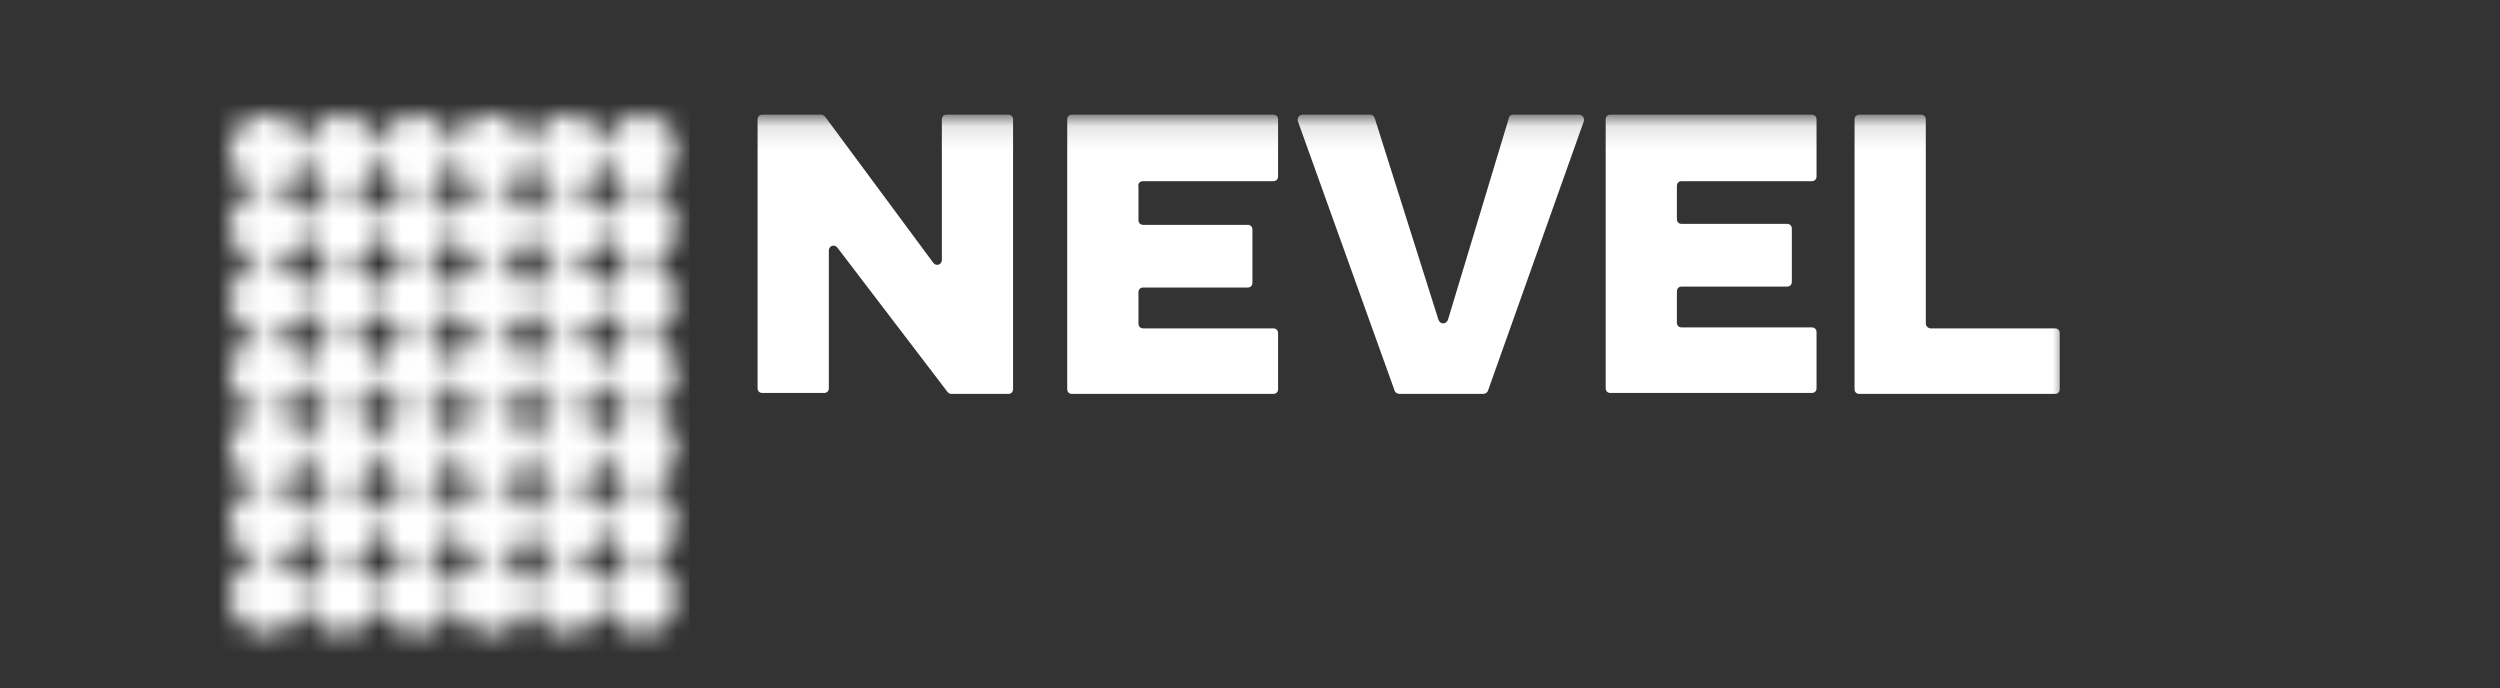 <svg width="109" height="30" viewBox="0 0 109 30" fill="none" xmlns="http://www.w3.org/2000/svg">
<rect x="0" y="0" width="109" height="30" fill="#333333" stroke="none"/>
<mask id="mask0_796_883" style="mask-type:luminance" maskUnits="userSpaceOnUse" x="10" y="5" width="20" height="23">
<path d="M10 6.615C10 7.526 10.745 8.23 11.615 8.23C10.704 8.23 10 8.975 10 9.845C10 10.756 10.745 11.46 11.615 11.46C10.704 11.46 10 12.205 10 13.075C10 13.944 10.745 14.69 11.615 14.69C10.704 14.69 10 15.435 10 16.305C10 17.215 10.745 17.919 11.615 17.919C10.704 17.919 10 18.665 10 19.534C10 20.445 10.745 21.149 11.615 21.149C10.704 21.149 10 21.895 10 22.764C10 23.634 10.745 24.379 11.615 24.379C10.704 24.379 10 25.125 10 25.994C10 26.864 10.745 27.609 11.615 27.609C12.485 27.609 13.23 26.864 13.23 25.994C13.23 25.125 12.485 24.379 11.615 24.379C12.526 24.379 13.23 23.634 13.23 22.764C13.23 21.895 12.485 21.149 11.615 21.149C12.526 21.149 13.23 20.404 13.23 19.534C13.23 18.623 12.485 17.919 11.615 17.919C12.526 17.919 13.23 17.174 13.23 16.305C13.23 15.393 12.485 14.69 11.615 14.69C12.526 14.69 13.23 13.944 13.23 13.075C13.23 12.205 12.485 11.46 11.615 11.46C12.526 11.46 13.23 10.714 13.23 9.845C13.23 8.934 12.485 8.23 11.615 8.23C12.526 8.23 13.23 7.484 13.23 6.615C13.23 5.704 12.485 5 11.615 5C10.745 5 10 5.745 10 6.615ZM13.271 6.615C13.271 7.526 14.017 8.23 14.886 8.23C13.975 8.23 13.271 8.975 13.271 9.845C13.271 10.756 14.017 11.46 14.886 11.46C13.975 11.46 13.271 12.205 13.271 13.075C13.271 13.944 14.017 14.69 14.886 14.69C13.975 14.69 13.271 15.435 13.271 16.305C13.271 17.215 14.017 17.919 14.886 17.919C13.975 17.919 13.271 18.665 13.271 19.534C13.271 20.445 14.017 21.149 14.886 21.149C13.975 21.149 13.271 21.895 13.271 22.764C13.271 23.634 14.017 24.379 14.886 24.379C13.975 24.379 13.271 25.125 13.271 25.994C13.271 26.864 14.017 27.609 14.886 27.609C15.797 27.609 16.501 26.864 16.501 25.994C16.501 25.125 15.756 24.379 14.886 24.379C15.797 24.379 16.501 23.634 16.501 22.764C16.501 21.895 15.756 21.149 14.886 21.149C15.797 21.149 16.501 20.404 16.501 19.534C16.501 18.623 15.756 17.919 14.886 17.919C15.797 17.919 16.501 17.174 16.501 16.305C16.501 15.393 15.756 14.69 14.886 14.69C15.797 14.69 16.501 13.944 16.501 13.075C16.501 12.205 15.756 11.46 14.886 11.46C15.797 11.46 16.501 10.714 16.501 9.845C16.501 8.934 15.756 8.23 14.886 8.23C15.797 8.23 16.501 7.484 16.501 6.615C16.501 5.704 15.756 5 14.886 5C13.975 5 13.271 5.745 13.271 6.615ZM16.543 6.615C16.543 7.526 17.288 8.23 18.157 8.23C17.247 8.23 16.543 8.975 16.543 9.845C16.543 10.756 17.288 11.46 18.157 11.46C17.247 11.46 16.543 12.205 16.543 13.075C16.543 13.944 17.288 14.69 18.157 14.69C17.247 14.69 16.543 15.435 16.543 16.305C16.543 17.215 17.288 17.919 18.157 17.919C17.247 17.919 16.543 18.665 16.543 19.534C16.543 20.445 17.288 21.149 18.157 21.149C17.247 21.149 16.543 21.895 16.543 22.764C16.543 23.634 17.288 24.379 18.157 24.379C17.247 24.379 16.543 25.125 16.543 25.994C16.543 26.864 17.288 27.609 18.157 27.609C19.068 27.609 19.772 26.864 19.772 25.994C19.772 25.125 19.027 24.379 18.157 24.379C19.068 24.379 19.772 23.634 19.772 22.764C19.772 21.895 19.027 21.149 18.157 21.149C19.068 21.149 19.772 20.404 19.772 19.534C19.772 18.623 19.027 17.919 18.157 17.919C19.068 17.919 19.772 17.174 19.772 16.305C19.772 15.393 19.027 14.69 18.157 14.69C19.068 14.69 19.772 13.944 19.772 13.075C19.772 12.205 19.027 11.46 18.157 11.46C19.068 11.46 19.772 10.714 19.772 9.845C19.772 8.934 19.027 8.23 18.157 8.23C19.068 8.23 19.772 7.484 19.772 6.615C19.772 5.704 19.027 5 18.157 5C17.247 5 16.543 5.745 16.543 6.615ZM19.814 6.615C19.814 7.526 20.559 8.23 21.429 8.23C20.518 8.23 19.814 8.975 19.814 9.845C19.814 10.756 20.559 11.46 21.429 11.46C20.518 11.46 19.814 12.205 19.814 13.075C19.814 13.944 20.559 14.69 21.429 14.69C20.518 14.69 19.814 15.435 19.814 16.305C19.814 17.215 20.559 17.919 21.429 17.919C20.518 17.919 19.814 18.665 19.814 19.534C19.814 20.445 20.559 21.149 21.429 21.149C20.518 21.149 19.814 21.895 19.814 22.764C19.814 23.634 20.559 24.379 21.429 24.379C20.518 24.379 19.814 25.125 19.814 25.994C19.814 26.864 20.559 27.609 21.429 27.609C22.34 27.609 23.044 26.864 23.044 25.994C23.044 25.125 22.298 24.379 21.429 24.379C22.34 24.379 23.044 23.634 23.044 22.764C23.044 21.895 22.298 21.149 21.429 21.149C22.34 21.149 23.044 20.404 23.044 19.534C23.044 18.623 22.298 17.919 21.429 17.919C22.34 17.919 23.044 17.174 23.044 16.305C23.044 15.393 22.298 14.69 21.429 14.69C22.34 14.69 23.044 13.944 23.044 13.075C23.044 12.205 22.298 11.46 21.429 11.46C22.34 11.46 23.044 10.714 23.044 9.845C23.044 8.934 22.298 8.23 21.429 8.23C22.34 8.23 23.044 7.484 23.044 6.615C23.044 5.704 22.298 5 21.429 5C20.518 5 19.814 5.745 19.814 6.615ZM23.085 6.615C23.085 7.526 23.83 8.23 24.7 8.23C23.789 8.23 23.085 8.975 23.085 9.845C23.085 10.756 23.83 11.46 24.7 11.46C23.789 11.46 23.085 12.205 23.085 13.075C23.085 13.944 23.83 14.69 24.7 14.69C23.789 14.69 23.085 15.435 23.085 16.305C23.085 17.215 23.83 17.919 24.7 17.919C23.789 17.919 23.085 18.665 23.085 19.534C23.085 20.445 23.83 21.149 24.7 21.149C23.789 21.149 23.085 21.895 23.085 22.764C23.085 23.634 23.83 24.379 24.7 24.379C23.789 24.379 23.085 25.125 23.085 25.994C23.085 26.864 23.83 27.609 24.7 27.609C25.57 27.609 26.315 26.864 26.315 25.994C26.315 25.125 25.57 24.379 24.7 24.379C25.611 24.379 26.315 23.634 26.315 22.764C26.315 21.895 25.57 21.149 24.7 21.149C25.611 21.149 26.315 20.404 26.315 19.534C26.315 18.623 25.57 17.919 24.7 17.919C25.611 17.919 26.315 17.174 26.315 16.305C26.315 15.393 25.57 14.69 24.7 14.69C25.611 14.69 26.315 13.944 26.315 13.075C26.315 12.205 25.57 11.46 24.7 11.46C25.611 11.46 26.315 10.714 26.315 9.845C26.315 8.934 25.57 8.23 24.7 8.23C25.611 8.23 26.315 7.484 26.315 6.615C26.315 5.704 25.57 5 24.7 5C23.83 5 23.085 5.745 23.085 6.615ZM26.356 6.615C26.356 7.526 27.102 8.23 27.971 8.23C27.06 8.23 26.356 8.975 26.356 9.845C26.356 10.756 27.102 11.46 27.971 11.46C27.06 11.46 26.356 12.205 26.356 13.075C26.356 13.944 27.102 14.69 27.971 14.69C27.06 14.69 26.356 15.435 26.356 16.305C26.356 17.215 27.102 17.919 27.971 17.919C27.06 17.919 26.356 18.665 26.356 19.534C26.356 20.445 27.102 21.149 27.971 21.149C27.06 21.149 26.356 21.895 26.356 22.764C26.356 23.634 27.102 24.379 27.971 24.379C27.06 24.379 26.356 25.125 26.356 25.994C26.356 26.864 27.102 27.609 27.971 27.609C28.882 27.609 29.586 26.864 29.586 25.994C29.586 25.125 28.841 24.379 27.971 24.379C28.882 24.379 29.586 23.634 29.586 22.764C29.586 21.895 28.841 21.149 27.971 21.149C28.882 21.149 29.586 20.404 29.586 19.534C29.586 18.623 28.841 17.919 27.971 17.919C28.882 17.919 29.586 17.174 29.586 16.305C29.586 15.393 28.841 14.69 27.971 14.69C28.882 14.69 29.586 13.944 29.586 13.075C29.586 12.205 28.841 11.46 27.971 11.46C28.882 11.46 29.586 10.714 29.586 9.845C29.586 8.934 28.841 8.23 27.971 8.23C28.882 8.23 29.586 7.484 29.586 6.615C29.586 5.704 28.841 5 27.971 5C27.06 5 26.356 5.745 26.356 6.615Z" fill="white"/>
</mask>
<g mask="url(#mask0_796_883)">
<mask id="mask1_796_883" style="mask-type:luminance" maskUnits="userSpaceOnUse" x="5" y="-4" width="26" height="35">
<path d="M30.05 -3.32H5.453V30.759H30.05V-3.32Z" fill="white"/>
</mask>
<g mask="url(#mask1_796_883)">
<rect x="5.453" y="-3.309" width="24.609" height="34.071" fill="white"/>
</g>
</g>
<mask id="mask2_796_883" style="mask-type:luminance" maskUnits="userSpaceOnUse" x="10" y="5" width="81" height="23">
<path d="M90.012 5.125H10.094V27.485H90.012V5.125Z" fill="white"/>
</mask>
<g mask="url(#mask2_796_883)">
<path d="M35.971 5.083L40.692 11.46C40.816 11.625 41.065 11.543 41.065 11.335V5.207C41.065 5.083 41.147 5 41.272 5H43.963C44.087 5 44.17 5.083 44.17 5.207V16.967C44.17 17.091 44.087 17.174 43.963 17.174H41.479C41.396 17.174 41.354 17.133 41.313 17.091L36.51 10.797C36.385 10.632 36.137 10.714 36.137 10.921V16.926C36.137 17.05 36.054 17.133 35.93 17.133H33.238C33.114 17.133 33.031 17.05 33.031 16.926V5.207C33.031 5.083 33.114 5 33.238 5H35.847C35.847 5 35.93 5.041 35.971 5.083Z" fill="white"/>
</g>
<mask id="mask3_796_883" style="mask-type:luminance" maskUnits="userSpaceOnUse" x="10" y="5" width="81" height="23">
<path d="M90.012 5.125H10.094V27.485H90.012V5.125Z" fill="white"/>
</mask>
<g mask="url(#mask3_796_883)">
<path d="M65.947 5H68.846C69.011 5 69.094 5.166 69.053 5.29L64.87 17.05C64.829 17.133 64.746 17.174 64.663 17.174H61.019C60.937 17.174 60.854 17.133 60.812 17.05L56.589 5.29C56.547 5.166 56.63 5 56.796 5H59.736C59.819 5 59.901 5.041 59.943 5.166L62.717 13.944C62.8 14.151 63.048 14.151 63.131 13.944L65.781 5.166C65.781 5.083 65.864 5 65.947 5Z" fill="white"/>
</g>
<mask id="mask4_796_883" style="mask-type:luminance" maskUnits="userSpaceOnUse" x="10" y="5" width="81" height="23">
<path d="M90.012 5.125H10.094V27.485H90.012V5.125Z" fill="white"/>
</mask>
<g mask="url(#mask4_796_883)">
<path d="M79.201 5.207V7.692C79.201 7.816 79.118 7.899 78.993 7.899H73.32C73.196 7.899 73.113 7.981 73.113 8.106V9.555C73.113 9.679 73.196 9.762 73.32 9.762H77.917C78.041 9.762 78.124 9.845 78.124 9.969V12.288C78.124 12.412 78.041 12.495 77.917 12.495H73.32C73.196 12.495 73.113 12.578 73.113 12.702V14.068C73.113 14.193 73.196 14.275 73.32 14.275H78.993C79.118 14.275 79.201 14.358 79.201 14.482V16.926C79.201 17.05 79.118 17.133 78.993 17.133H70.215C70.091 17.133 70.008 17.05 70.008 16.926V5.207C70.008 5.083 70.091 5 70.215 5H78.993C79.118 5 79.201 5.083 79.201 5.207Z" fill="white"/>
</g>
<mask id="mask5_796_883" style="mask-type:luminance" maskUnits="userSpaceOnUse" x="10" y="5" width="81" height="23">
<path d="M90.012 5.125H10.094V27.485H90.012V5.125Z" fill="white"/>
</mask>
<g mask="url(#mask5_796_883)">
<path d="M84.172 14.317H89.597C89.721 14.317 89.804 14.4 89.804 14.524V16.967C89.804 17.091 89.721 17.174 89.597 17.174H81.066C80.942 17.174 80.859 17.091 80.859 16.967V5.207C80.859 5.083 80.942 5 81.066 5H83.758C83.882 5 83.965 5.083 83.965 5.207V14.11C83.965 14.234 84.089 14.317 84.172 14.317Z" fill="white"/>
</g>
<mask id="mask6_796_883" style="mask-type:luminance" maskUnits="userSpaceOnUse" x="10" y="5" width="81" height="23">
<path d="M90.012 5.125H10.094V27.485H90.012V5.125Z" fill="white"/>
</mask>
<g mask="url(#mask6_796_883)">
<path d="M49.844 7.899H55.517C55.641 7.899 55.724 7.816 55.724 7.692V5.207C55.724 5.083 55.641 5 55.517 5H46.738C46.614 5 46.531 5.083 46.531 5.207V16.967C46.531 17.091 46.614 17.174 46.738 17.174H55.517C55.641 17.174 55.724 17.091 55.724 16.967V14.524C55.724 14.4 55.641 14.317 55.517 14.317H49.844C49.72 14.317 49.637 14.234 49.637 14.11V12.743C49.637 12.619 49.72 12.536 49.844 12.536H54.399C54.523 12.536 54.606 12.454 54.606 12.329V10.01C54.606 9.886 54.523 9.803 54.399 9.803H49.844C49.72 9.803 49.637 9.721 49.637 9.596V8.147C49.596 7.981 49.72 7.899 49.844 7.899Z" fill="white"/>
</g>
</svg>
